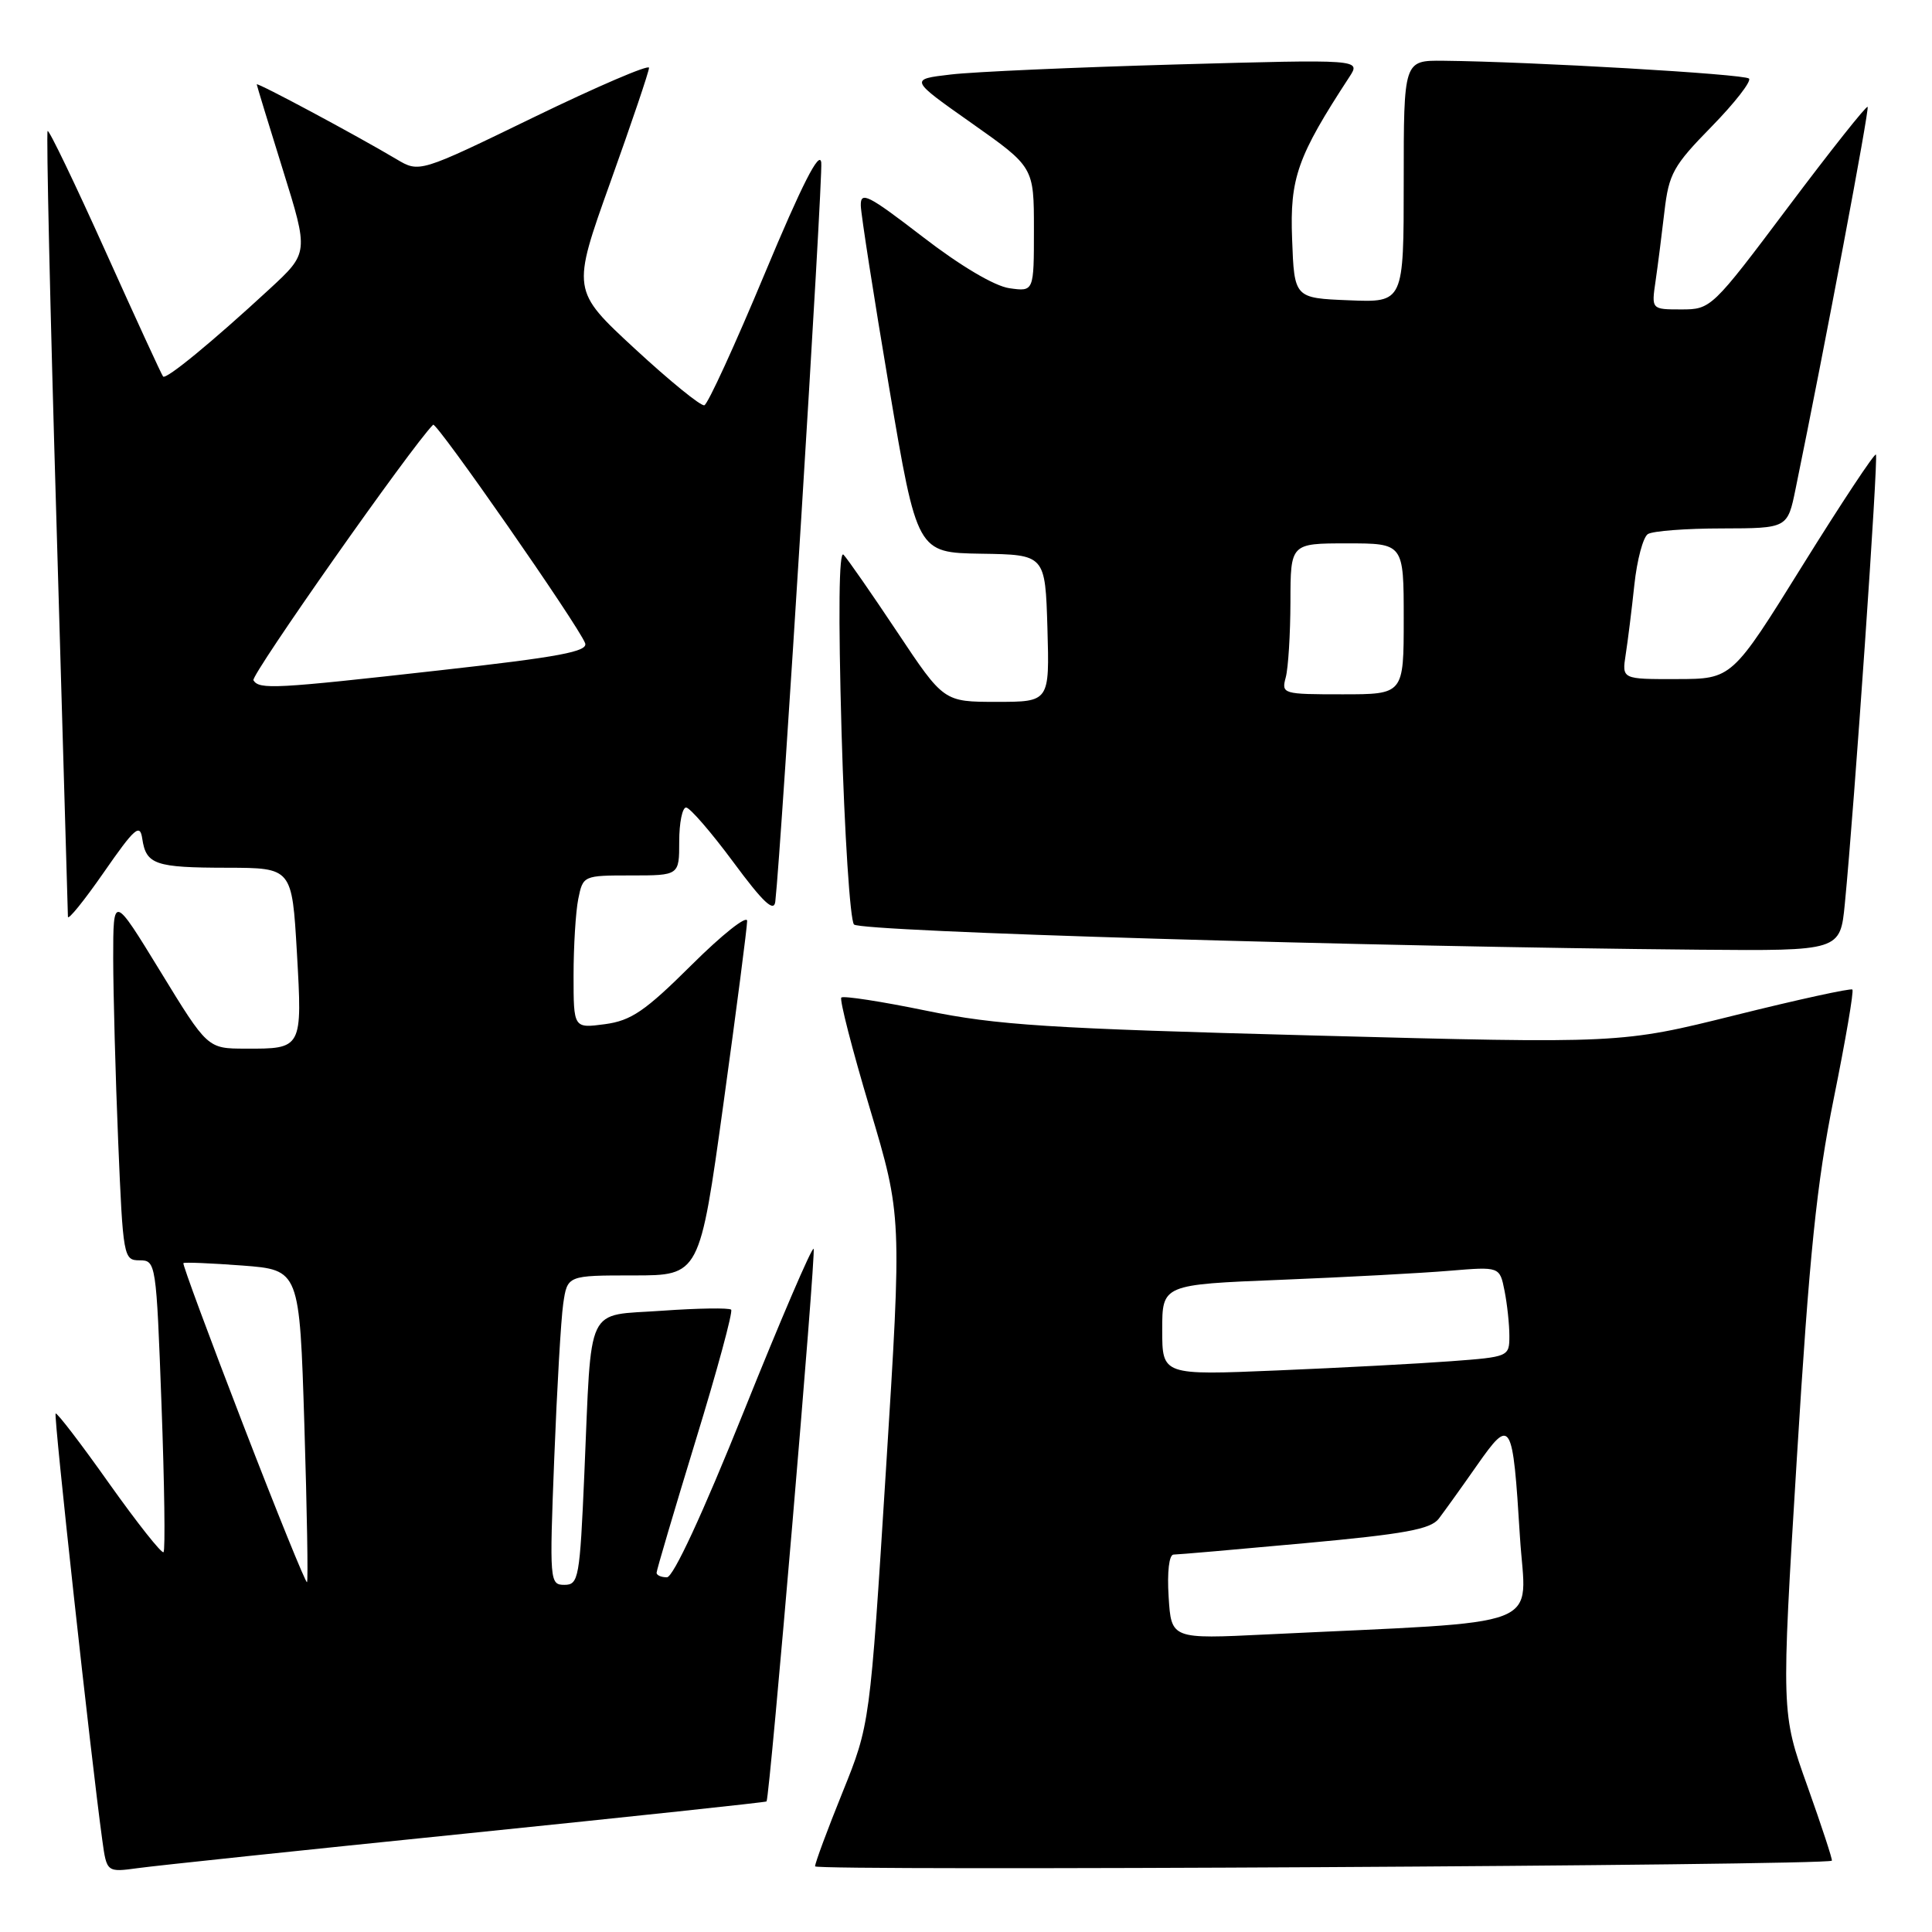 <?xml version="1.0" encoding="UTF-8" standalone="no"?>
<!DOCTYPE svg PUBLIC "-//W3C//DTD SVG 1.1//EN" "http://www.w3.org/Graphics/SVG/1.1/DTD/svg11.dtd" >
<svg xmlns="http://www.w3.org/2000/svg" xmlns:xlink="http://www.w3.org/1999/xlink" version="1.1" viewBox="0 0 256 256">
 <g >
 <path fill="currentColor"
d=" M 61.97 242.93 C 83.67 240.71 101.50 238.81 101.57 238.70 C 102.01 238.08 108.16 165.82 107.81 165.47 C 107.57 165.24 103.41 174.94 98.56 187.02 C 93.09 200.63 89.21 209.00 88.37 209.00 C 87.61 209.00 87.00 208.73 87.00 208.40 C 87.00 208.07 89.33 200.19 92.17 190.90 C 95.02 181.62 97.14 173.80 96.88 173.54 C 96.62 173.28 92.49 173.34 87.72 173.68 C 77.47 174.41 78.42 172.40 77.43 195.25 C 76.83 209.13 76.67 210.00 74.79 210.00 C 72.84 210.00 72.80 209.56 73.44 193.25 C 73.80 184.04 74.33 174.81 74.63 172.75 C 75.18 169.00 75.18 169.00 83.94 169.00 C 92.71 169.00 92.71 169.00 95.86 146.25 C 97.59 133.74 99.00 122.84 99.00 122.03 C 99.00 121.21 95.69 123.83 91.65 127.85 C 85.47 133.99 83.64 135.24 80.15 135.71 C 76.00 136.26 76.00 136.26 76.00 129.26 C 76.00 125.40 76.28 120.84 76.62 119.13 C 77.25 116.02 77.29 116.00 83.62 116.00 C 90.00 116.00 90.00 116.00 90.00 111.50 C 90.00 109.03 90.41 107.00 90.91 107.00 C 91.40 107.00 94.22 110.25 97.16 114.22 C 101.11 119.57 102.56 120.93 102.73 119.47 C 103.54 112.41 109.07 23.50 108.82 21.53 C 108.60 19.85 106.26 24.45 101.33 36.26 C 97.39 45.71 93.79 53.56 93.33 53.70 C 92.87 53.84 88.73 50.47 84.12 46.21 C 75.75 38.47 75.75 38.47 80.87 24.16 C 83.69 16.28 86.00 9.46 86.00 8.98 C 86.00 8.51 79.15 11.45 70.78 15.51 C 55.57 22.90 55.57 22.90 52.53 21.09 C 47.20 17.92 34.00 10.85 34.02 11.18 C 34.04 11.36 35.59 16.45 37.48 22.50 C 40.91 33.50 40.91 33.50 35.70 38.31 C 28.14 45.29 22.00 50.34 21.61 49.89 C 21.42 49.68 17.98 42.19 13.96 33.26 C 9.94 24.33 6.50 17.17 6.31 17.36 C 6.12 17.55 6.64 40.83 7.48 69.10 C 8.31 97.37 8.99 120.94 9.00 121.47 C 9.00 122.00 11.14 119.36 13.75 115.60 C 17.86 109.68 18.55 109.08 18.85 111.13 C 19.36 114.56 20.55 114.97 30.10 114.98 C 38.69 115.00 38.69 115.00 39.34 126.20 C 40.07 138.99 40.07 138.98 32.50 138.95 C 27.50 138.94 27.50 138.94 21.25 128.72 C 15.00 118.51 15.00 118.51 15.00 127.01 C 15.01 131.68 15.30 142.59 15.66 151.25 C 16.30 166.59 16.37 167.00 18.50 167.00 C 20.66 167.00 20.71 167.32 21.40 186.11 C 21.79 196.63 21.91 205.43 21.67 205.67 C 21.43 205.91 18.18 201.80 14.45 196.55 C 10.73 191.29 7.54 187.13 7.37 187.30 C 7.09 187.57 12.04 232.80 13.55 243.80 C 14.14 248.10 14.14 248.10 18.32 247.53 C 20.62 247.21 40.26 245.14 61.97 242.93 Z  M 242.73 246.55 C 242.85 246.46 241.39 242.01 239.49 236.67 C 236.02 226.97 236.02 226.97 238.09 193.25 C 239.76 166.08 240.71 156.82 242.99 145.52 C 244.55 137.81 245.66 131.33 245.45 131.12 C 245.25 130.92 238.26 132.44 229.92 134.52 C 214.77 138.29 214.77 138.29 174.13 137.21 C 138.86 136.28 132.08 135.84 122.73 133.92 C 116.81 132.70 111.75 131.92 111.48 132.18 C 111.22 132.44 112.92 139.06 115.26 146.88 C 119.51 161.11 119.51 161.11 117.39 194.80 C 115.27 228.50 115.27 228.50 111.64 237.49 C 109.64 242.44 108.00 246.85 108.00 247.30 C 108.00 247.94 241.89 247.20 242.73 246.55 Z  M 244.45 119.75 C 245.71 106.90 248.91 60.58 248.57 60.23 C 248.37 60.04 244.00 66.64 238.85 74.92 C 229.50 89.97 229.50 89.97 222.20 89.98 C 214.91 90.00 214.91 90.00 215.41 86.75 C 215.69 84.96 216.21 80.80 216.56 77.50 C 216.91 74.20 217.72 71.17 218.35 70.77 C 218.98 70.36 223.41 70.02 228.18 70.02 C 236.86 70.00 236.86 70.00 237.93 64.75 C 241.82 45.81 247.73 14.44 247.47 14.16 C 247.30 13.98 242.57 19.94 236.96 27.41 C 226.86 40.86 226.71 41.00 222.79 41.00 C 218.82 41.00 218.82 41.00 219.37 37.25 C 219.67 35.19 220.20 31.02 220.55 28.00 C 221.13 23.02 221.72 21.95 226.79 16.78 C 229.87 13.63 232.10 10.76 231.75 10.41 C 231.15 9.81 202.92 8.17 191.25 8.05 C 186.00 8.00 186.00 8.00 186.00 24.04 C 186.00 40.09 186.00 40.09 178.75 39.79 C 171.50 39.50 171.50 39.50 171.21 31.66 C 170.90 23.58 171.91 20.74 178.81 10.18 C 180.32 7.86 180.32 7.86 155.91 8.54 C 142.49 8.92 129.03 9.51 126.00 9.87 C 120.50 10.51 120.50 10.51 128.75 16.32 C 137.00 22.14 137.00 22.14 137.00 30.40 C 137.00 38.65 137.00 38.65 133.75 38.19 C 131.78 37.91 127.25 35.23 122.25 31.37 C 114.99 25.79 114.01 25.29 114.06 27.26 C 114.10 28.49 115.79 39.34 117.82 51.37 C 121.52 73.23 121.52 73.23 130.01 73.37 C 138.50 73.50 138.50 73.50 138.79 83.25 C 139.07 93.00 139.07 93.00 132.06 93.00 C 125.05 93.00 125.05 93.00 118.89 83.75 C 115.50 78.66 112.30 74.05 111.77 73.50 C 111.16 72.86 111.07 81.35 111.51 97.00 C 111.90 110.47 112.64 121.95 113.16 122.50 C 114.05 123.45 181.36 125.45 225.17 125.84 C 243.84 126.00 243.84 126.00 244.45 119.75 Z  M 32.22 188.78 C 27.73 177.14 24.16 167.50 24.30 167.37 C 24.44 167.23 27.95 167.38 32.12 167.69 C 39.69 168.27 39.69 168.27 40.33 188.81 C 40.68 200.12 40.84 209.49 40.68 209.65 C 40.52 209.81 36.71 200.42 32.22 188.78 Z  M 33.58 90.14 C 33.19 89.50 54.56 59.10 57.39 56.28 C 57.82 55.84 76.63 82.86 77.53 85.22 C 77.96 86.33 74.15 87.05 58.28 88.82 C 36.37 91.28 34.36 91.39 33.58 90.14 Z  M 154.85 211.59 C 154.64 208.30 154.91 206.00 155.50 205.99 C 156.05 205.99 163.88 205.31 172.90 204.48 C 186.10 203.27 189.56 202.64 190.64 201.24 C 191.37 200.28 193.65 197.11 195.69 194.19 C 200.22 187.73 200.44 188.09 201.40 203.64 C 202.18 216.11 205.75 214.73 167.85 216.57 C 155.20 217.19 155.20 217.19 154.85 211.59 Z  M 154.00 176.22 C 154.00 170.21 154.00 170.21 169.75 169.58 C 178.41 169.23 188.47 168.69 192.11 168.38 C 198.72 167.83 198.72 167.83 199.36 171.04 C 199.71 172.80 200.00 175.50 200.00 177.02 C 200.00 179.76 199.91 179.80 192.25 180.37 C 187.99 180.69 177.64 181.24 169.25 181.59 C 154.00 182.23 154.00 182.23 154.00 176.22 Z  M 170.37 89.75 C 170.70 88.51 170.98 84.01 170.99 79.75 C 171.00 72.00 171.00 72.00 178.50 72.00 C 186.00 72.00 186.00 72.00 186.00 82.00 C 186.00 92.00 186.00 92.00 177.88 92.00 C 169.95 92.00 169.78 91.95 170.37 89.75 Z "/>
</g>
</svg>